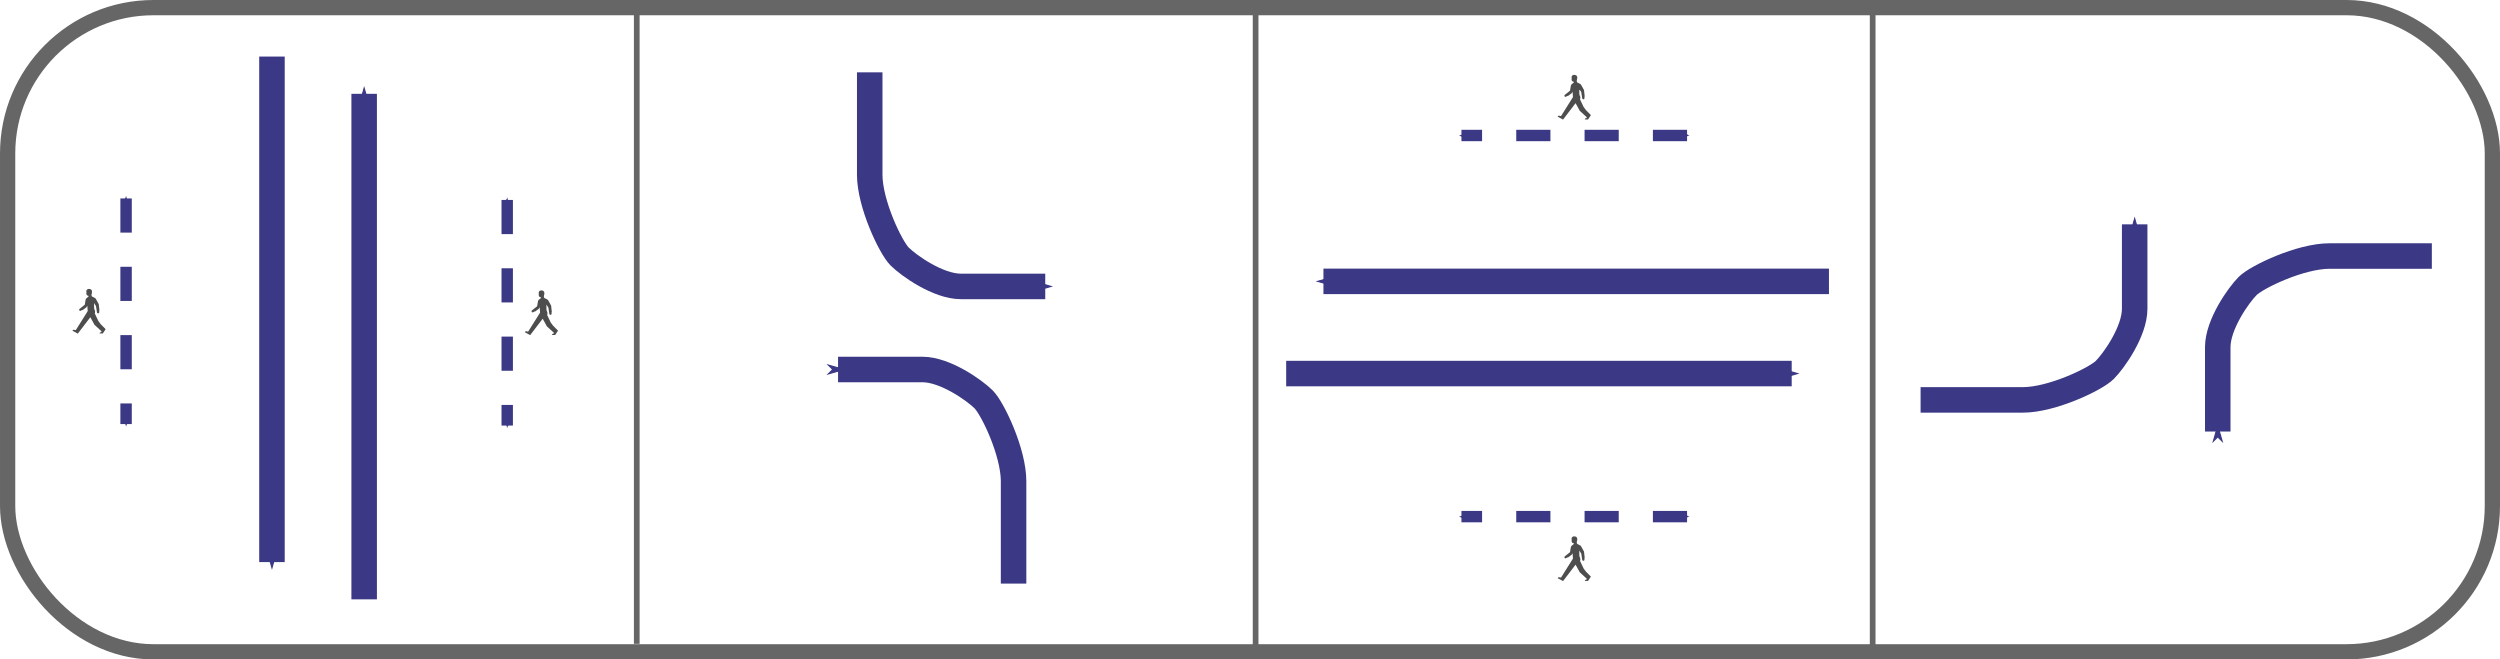 <?xml version="1.0" encoding="UTF-8" standalone="no"?>
<!-- Created with Inkscape (http://www.inkscape.org/) -->

<svg
   xmlns:dc="http://purl.org/dc/elements/1.1/"
   xmlns:cc="http://creativecommons.org/ns#"
   xmlns:rdf="http://www.w3.org/1999/02/22-rdf-syntax-ns#"
   xmlns:svg="http://www.w3.org/2000/svg"
   xmlns="http://www.w3.org/2000/svg"
   xmlns:sodipodi="http://sodipodi.sourceforge.net/DTD/sodipodi-0.dtd"
   xmlns:inkscape="http://www.inkscape.org/namespaces/inkscape"
   width="1097.665"
   height="289.543"
   id="svg2"
   version="1.1"
   inkscape:version="0.48.1 r9760"
   sodipodi:docname="signals-cycle-example.svg">
  <sodipodi:namedview
     id="base"
     pagecolor="#ffffff"
     bordercolor="#666666"
     borderopacity="1.0"
     inkscape:pageopacity="0.0"
     inkscape:pageshadow="2"
     inkscape:zoom="0.49497475"
     inkscape:cx="149.11405"
     inkscape:cy="138.68969"
     inkscape:document-units="px"
     inkscape:current-layer="layer1"
     showgrid="false"
     showguides="false"
     inkscape:guide-bbox="true"
     inkscape:window-width="1366"
     inkscape:window-height="691"
     inkscape:window-x="0"
     inkscape:window-y="24"
     inkscape:window-maximized="1"
     fit-margin-top="0"
     fit-margin-left="0"
     fit-margin-right="0"
     fit-margin-bottom="0">
    <sodipodi:guide
       id="guide3842"
       position="245.787,436.213"
       orientation="1,0" />
    <sodipodi:guide
       id="guide3844"
       position="182.929,686.213"
       orientation="0,1" />
    <sodipodi:guide
       id="guide3846"
       position="172.929,173.356"
       orientation="0,1" />
    <sodipodi:guide
       id="guide3848"
       position="757.215,497.642"
       orientation="1,0" />
  </sodipodi:namedview>
  <defs
     id="defs4">
    <marker
       style="overflow:visible"
       id="Arrow1Send"
       refX="0"
       refY="0"
       orient="auto"
       inkscape:stockid="Arrow1Send">
      <path
         transform="matrix(-0.2,0,0,-0.2,-1.2,0)"
         style="fill-rule:evenodd;stroke:#000000;stroke-width:1pt;marker-start:none"
         d="M 0,0 5,-5 -12.5,0 5,5 0,0 z"
         id="path4066"
         inkscape:connector-curvature="0" />
    </marker>
    <marker
       style="overflow:visible"
       id="Arrow1Mend"
       refX="0"
       refY="0"
       orient="auto"
       inkscape:stockid="Arrow1Mend">
      <path
         transform="matrix(-0.4,0,0,-0.4,-4,0)"
         style="fill-rule:evenodd;stroke:#000000;stroke-width:1pt;marker-start:none"
         d="M 0,0 5,-5 -12.5,0 5,5 0,0 z"
         id="path4060"
         inkscape:connector-curvature="0" />
    </marker>
    <inkscape:path-effect
       fuse_tolerance="0"
       vertical_pattern="false"
       prop_units="false"
       tang_offset="0"
       normal_offset="0"
       spacing="0"
       scale_y_rel="false"
       prop_scale="1"
       copytype="single_stretched"
       pattern="M 0,5 C 0,2.24 2.24,0 5,0 7.76,0 10,2.24 10,5 10,7.76 7.76,10 5,10 2.24,10 0,7.76 0,5 z"
       is_visible="true"
       id="path-effect3864"
       effect="skeletal" />
    <inkscape:path-effect
       is_visible="true"
       id="path-effect3860"
       effect="spiro" />
    <inkscape:path-effect
       is_visible="true"
       id="path-effect3856"
       effect="spiro" />
    <inkscape:path-effect
       is_visible="true"
       id="path-effect3852"
       effect="spiro" />
    <inkscape:path-effect
       is_visible="true"
       id="path-effect3761"
       effect="spiro" />
    <marker
       style="overflow:visible"
       id="Arrow1Sendt"
       refX="0"
       refY="0"
       orient="auto"
       inkscape:stockid="Arrow1Sendt">
      <path
         transform="matrix(-0.2,0,0,-0.2,-1.2,0)"
         style="fill:#3b3885;fill-rule:evenodd;stroke:#3b3885;stroke-width:1pt;marker-start:none"
         d="M 0,0 5,-5 -12.5,0 5,5 0,0 z"
         id="path4690"
         inkscape:connector-curvature="0" />
    </marker>
    <marker
       style="overflow:visible"
       id="Arrow1Sendt-1"
       refX="0"
       refY="0"
       orient="auto"
       inkscape:stockid="Arrow1Sendt">
      <path
         inkscape:connector-curvature="0"
         transform="matrix(-0.2,0,0,-0.2,-1.2,0)"
         style="fill:#3b3885;fill-rule:evenodd;stroke:#3b3885;stroke-width:1pt;marker-start:none"
         d="M 0,0 5,-5 -12.5,0 5,5 0,0 z"
         id="path4690-3" />
    </marker>
    <marker
       style="overflow:visible"
       id="Arrow1Sendt-3"
       refX="0"
       refY="0"
       orient="auto"
       inkscape:stockid="Arrow1Sendt">
      <path
         inkscape:connector-curvature="0"
         transform="matrix(-0.2,0,0,-0.2,-1.2,0)"
         style="fill:#3b3885;fill-rule:evenodd;stroke:#3b3885;stroke-width:1pt;marker-start:none"
         d="M 0,0 5,-5 -12.5,0 5,5 0,0 z"
         id="path4690-9" />
    </marker>
    <marker
       style="overflow:visible"
       id="Arrow1Sendt-37"
       refX="0"
       refY="0"
       orient="auto"
       inkscape:stockid="Arrow1Sendt">
      <path
         inkscape:connector-curvature="0"
         transform="matrix(-0.2,0,0,-0.2,-1.2,0)"
         style="fill:#3b3885;fill-rule:evenodd;stroke:#3b3885;stroke-width:1pt;marker-start:none"
         d="M 0,0 5,-5 -12.5,0 5,5 0,0 z"
         id="path4690-7" />
    </marker>
    <marker
       inkscape:stockid="Arrow1Sendt"
       orient="auto"
       refY="0"
       refX="0"
       id="Arrow1Sendt-8"
       style="overflow:visible">
      <path
         id="path4690-92"
         d="M 0,0 5,-5 -12.5,0 5,5 0,0 z"
         style="fill:#3b3885;fill-rule:evenodd;stroke:#3b3885;stroke-width:1pt;marker-start:none"
         transform="matrix(-0.2,0,0,-0.2,-1.2,0)"
         inkscape:connector-curvature="0" />
    </marker>
    <marker
       inkscape:stockid="Arrow1Sendt"
       orient="auto"
       refY="0"
       refX="0"
       id="marker3687"
       style="overflow:visible">
      <path
         id="path3689"
         d="M 0,0 5,-5 -12.5,0 5,5 0,0 z"
         style="fill:#3b3885;fill-rule:evenodd;stroke:#3b3885;stroke-width:1pt;marker-start:none"
         transform="matrix(-0.2,0,0,-0.2,-1.2,0)"
         inkscape:connector-curvature="0" />
    </marker>
    <marker
       style="overflow:visible"
       id="Arrow1SstartW"
       refX="0"
       refY="0"
       orient="auto"
       inkscape:stockid="Arrow1SstartW">
      <path
         transform="matrix(0.2,0,0,0.2,1.2,0)"
         style="fill:#3b3885;fill-rule:evenodd;stroke:#3b3885;stroke-width:1pt;marker-start:none"
         d="M 0,0 5,-5 -12.5,0 5,5 0,0 z"
         id="path5289"
         inkscape:connector-curvature="0" />
    </marker>
    <marker
       inkscape:stockid="Arrow1Sendb"
       orient="auto"
       refY="0"
       refX="0"
       id="Arrow1Sendb"
       style="overflow:visible">
      <path
         id="path5292"
         d="M 0,0 5,-5 -12.5,0 5,5 0,0 z"
         style="fill:#3b3885;fill-rule:evenodd;stroke:#3b3885;stroke-width:1pt;marker-start:none"
         transform="matrix(-0.2,0,0,-0.2,-1.2,0)"
         inkscape:connector-curvature="0" />
    </marker>
    <marker
       style="overflow:visible"
       id="marker3695"
       refX="0"
       refY="0"
       orient="auto"
       inkscape:stockid="Arrow1SstartW">
      <path
         transform="matrix(0.2,0,0,0.2,1.2,0)"
         style="fill:#3b3885;fill-rule:evenodd;stroke:#3b3885;stroke-width:1pt;marker-start:none"
         d="M 0,0 5,-5 -12.5,0 5,5 0,0 z"
         id="path3697"
         inkscape:connector-curvature="0" />
    </marker>
    <marker
       inkscape:stockid="Arrow1Sendb"
       orient="auto"
       refY="0"
       refX="0"
       id="marker3699"
       style="overflow:visible">
      <path
         id="path3701"
         d="M 0,0 5,-5 -12.5,0 5,5 0,0 z"
         style="fill:#3b3885;fill-rule:evenodd;stroke:#3b3885;stroke-width:1pt;marker-start:none"
         transform="matrix(-0.2,0,0,-0.2,-1.2,0)"
         inkscape:connector-curvature="0" />
    </marker>
    <marker
       style="overflow:visible"
       id="Arrow1Sendt-7"
       refX="0"
       refY="0"
       orient="auto"
       inkscape:stockid="Arrow1Sendt">
      <path
         transform="matrix(-0.2,0,0,-0.2,-1.2,0)"
         style="fill:#3b3885;fill-rule:evenodd;stroke:#3b3885;stroke-width:1pt;marker-start:none"
         d="M 0,0 5,-5 -12.5,0 5,5 0,0 z"
         id="path4690-1"
         inkscape:connector-curvature="0" />
    </marker>
    <marker
       style="overflow:visible"
       id="Arrow1Sendt-0"
       refX="0"
       refY="0"
       orient="auto"
       inkscape:stockid="Arrow1Sendt">
      <path
         transform="matrix(-0.2,0,0,-0.2,-1.2,0)"
         style="fill:#3b3885;fill-rule:evenodd;stroke:#3b3885;stroke-width:1pt;marker-start:none"
         d="M 0,0 5,-5 -12.5,0 5,5 0,0 z"
         id="path4690-14"
         inkscape:connector-curvature="0" />
    </marker>
    <marker
       style="overflow:visible"
       id="marker4708"
       refX="0"
       refY="0"
       orient="auto"
       inkscape:stockid="Arrow1Sendt">
      <path
         transform="matrix(-0.2,0,0,-0.2,-1.2,0)"
         style="fill:#3b3885;fill-rule:evenodd;stroke:#3b3885;stroke-width:1pt;marker-start:none"
         d="M 0,0 5,-5 -12.5,0 5,5 0,0 z"
         id="path4710"
         inkscape:connector-curvature="0" />
    </marker>
    <marker
       style="overflow:visible"
       id="Arrow1SstartW-4"
       refX="0"
       refY="0"
       orient="auto"
       inkscape:stockid="Arrow1SstartW">
      <path
         transform="matrix(0.2,0,0,0.2,1.2,0)"
         style="fill:#3b3885;fill-rule:evenodd;stroke:#3b3885;stroke-width:1pt;marker-start:none"
         d="M 0,0 5,-5 -12.5,0 5,5 0,0 z"
         id="path5289-3"
         inkscape:connector-curvature="0" />
    </marker>
    <marker
       inkscape:stockid="Arrow1Sendb"
       orient="auto"
       refY="0"
       refX="0"
       id="Arrow1Sendb-2"
       style="overflow:visible">
      <path
         id="path5292-5"
         d="M 0,0 5,-5 -12.5,0 5,5 0,0 z"
         style="fill:#3b3885;fill-rule:evenodd;stroke:#3b3885;stroke-width:1pt;marker-start:none"
         transform="matrix(-0.2,0,0,-0.2,-1.2,0)"
         inkscape:connector-curvature="0" />
    </marker>
    <marker
       style="overflow:visible"
       id="marker4716"
       refX="0"
       refY="0"
       orient="auto"
       inkscape:stockid="Arrow1SstartW">
      <path
         transform="matrix(0.2,0,0,0.2,1.2,0)"
         style="fill:#3b3885;fill-rule:evenodd;stroke:#3b3885;stroke-width:1pt;marker-start:none"
         d="M 0,0 5,-5 -12.5,0 5,5 0,0 z"
         id="path4718"
         inkscape:connector-curvature="0" />
    </marker>
    <marker
       inkscape:stockid="Arrow1Sendb"
       orient="auto"
       refY="0"
       refX="0"
       id="marker4720"
       style="overflow:visible">
      <path
         id="path4722"
         d="M 0,0 5,-5 -12.5,0 5,5 0,0 z"
         style="fill:#3b3885;fill-rule:evenodd;stroke:#3b3885;stroke-width:1pt;marker-start:none"
         transform="matrix(-0.2,0,0,-0.2,-1.2,0)"
         inkscape:connector-curvature="0" />
    </marker>
    <marker
       style="overflow:visible"
       id="Arrow1Sendt-2"
       refX="0"
       refY="0"
       orient="auto"
       inkscape:stockid="Arrow1Sendt">
      <path
         transform="matrix(-0.2,0,0,-0.2,-1.2,0)"
         style="fill:#3b3885;fill-rule:evenodd;stroke:#3b3885;stroke-width:1pt;marker-start:none"
         d="M 0,0 5,-5 -12.5,0 5,5 0,0 z"
         id="path4690-0"
         inkscape:connector-curvature="0" />
    </marker>
    <marker
       style="overflow:visible"
       id="marker4790"
       refX="0"
       refY="0"
       orient="auto"
       inkscape:stockid="Arrow1Sendt">
      <path
         transform="matrix(-0.2,0,0,-0.2,-1.2,0)"
         style="fill:#3b3885;fill-rule:evenodd;stroke:#3b3885;stroke-width:1pt;marker-start:none"
         d="M 0,0 5,-5 -12.5,0 5,5 0,0 z"
         id="path4792"
         inkscape:connector-curvature="0" />
    </marker>
  </defs>
  <g
     inkscape:groupmode="layer"
     id="layer2"
     inkscape:label="Layer"
     style="display:none"
     transform="translate(242.437,-400.02)">
    <rect
       transform="translate(-78.079,-91.869)"
       style="fill:#ffc720;fill-opacity:1;fill-rule:evenodd;stroke:#000000;stroke-width:2.5;stroke-linecap:round;stroke-linejoin:round;stroke-miterlimit:4;stroke-opacity:1;stroke-dasharray:5, 5;stroke-dashoffset:0;display:inline"
       id="rect3016"
       width="268.701"
       height="276.782"
       x="-154.723"
       y="498.59"
       rx="64.034"
       ry="64.034" />
    <rect
       transform="translate(-78.079,-91.869)"
       style="fill:#ffc720;fill-opacity:1;fill-rule:evenodd;stroke:#000000;stroke-width:2.5;stroke-linecap:round;stroke-linejoin:round;stroke-miterlimit:4;stroke-opacity:1;stroke-dasharray:5, 5;stroke-dashoffset:0;display:inline"
       id="rect3016-6"
       width="268.701"
       height="276.782"
       x="116.478"
       y="498.59"
       rx="64.034"
       ry="64.034" />
    <rect
       transform="translate(-78.079,-91.869)"
       style="fill:#ffc720;fill-opacity:1;fill-rule:evenodd;stroke:#000000;stroke-width:2.5;stroke-linecap:round;stroke-linejoin:round;stroke-miterlimit:4;stroke-opacity:1;stroke-dasharray:5, 5;stroke-dashoffset:0;display:inline"
       id="rect3016-4"
       width="268.701"
       height="276.782"
       x="387.678"
       y="498.59"
       rx="64.034"
       ry="64.034" />
    <rect
       transform="translate(-78.079,-91.869)"
       style="fill:#ffc720;fill-opacity:1;fill-rule:evenodd;stroke:#000000;stroke-width:2.5;stroke-linecap:round;stroke-linejoin:round;stroke-miterlimit:4;stroke-opacity:1;stroke-dasharray:5, 5;stroke-dashoffset:0;display:inline"
       id="rect3016-62"
       width="268.701"
       height="276.782"
       x="658.879"
       y="498.59"
       rx="64.034"
       ry="64.034" />
  </g>
  <g
     id="layer1"
     inkscape:groupmode="layer"
     inkscape:label="Layer 1"
     transform="translate(164.358,-491.89)"
     style="display:inline">
    <rect
       ry="64.034"
       rx="64.034"
       y="495.24"
       x="-161.008"
       height="282.843"
       width="1090.965"
       id="rect3757"
       style="color:#000000;fill:none;stroke:#666666;stroke-width:6.7;stroke-linecap:round;stroke-linejoin:round;stroke-miterlimit:4;stroke-opacity:1;stroke-dasharray:none;stroke-dashoffset:0;marker:none;visibility:visible;display:inline;overflow:visible;enable-background:accumulate" />
    <g
       id="g4688">
      <path
         style="color:#000000;fill:none;stroke:#3b3885;stroke-width:11.2;stroke-linecap:butt;stroke-linejoin:miter;stroke-miterlimit:4;stroke-opacity:1;stroke-dasharray:none;stroke-dashoffset:0;marker:none;marker-end:url(#Arrow1Sendt);visibility:visible;display:inline;overflow:visible;enable-background:accumulate"
         d="m -4.47,755.043 0,-221.958"
         id="path4777-2"
         inkscape:connector-curvature="0" />
      <path
         style="color:#000000;fill:none;stroke:#3b3885;stroke-width:11.2;stroke-linecap:butt;stroke-linejoin:miter;stroke-miterlimit:4;stroke-opacity:1;stroke-dasharray:none;stroke-dashoffset:0;marker:none;marker-end:url(#Arrow1Sendt);visibility:visible;display:inline;overflow:visible;enable-background:accumulate"
         d="m -44.95,516.725 0,221.958"
         id="path4777-5"
         inkscape:connector-curvature="0" />
      <path
         style="fill:none;stroke:#3b3885;stroke-width:5;stroke-linecap:butt;stroke-linejoin:miter;stroke-miterlimit:4;stroke-opacity:1;stroke-dasharray:15, 15;stroke-dashoffset:0;marker-start:url(#Arrow1SstartW);marker-end:url(#Arrow1Sendb)"
         d="m -109,579.023 0,99.061"
         id="path4864"
         inkscape:connector-curvature="0" />
      <path
         style="fill:none;stroke:#3b3885;stroke-width:5;stroke-linecap:butt;stroke-linejoin:miter;stroke-miterlimit:4;stroke-opacity:1;stroke-dasharray:15, 15;stroke-dashoffset:0;marker-start:url(#Arrow1SstartW);marker-end:url(#Arrow1Sendb)"
         d="m 58.342,579.678 0,99.061"
         id="path4864-9"
         inkscape:connector-curvature="0" />
      <path
         style="fill:#4d4d4d"
         d="m 71.478,626.343 -2.236,1.797 -0.031,0.018 c -0.117,0.099 -0.191,0.241 -0.191,0.395 0,0.278 0.228,0.5 0.506,0.5 0.105,0 0.204,-0.031 0.29,-0.093 l 0.525,-0.371 0.161,0.142 1.717,-1.284 0.389,-0.655 0.161,2.359 -5.243,8.355 -1,-0.216 -0.488,0.445 2.384,1.297 5.502,-7.207 1.84,3.366 3.063,2.797 -0.093,0.377 -0.568,0.136 -0.216,0.469 h 1.451 l 1.247,-1.89 -2.161,-2.192 -1.025,-1.365 -1.569,-3.316 c 0.086,-0.229 0.13,-0.476 0.13,-0.723 0,-0.42 -0.124,-0.834 -0.358,-1.179 -0.056,-0.111 -0.08,-0.241 -0.074,-0.364 l -0.056,-2.322 0.871,1.309 0.432,2.785 c 0.037,0.247 0.247,0.426 0.5,0.426 0.272,0 0.5,-0.228 0.5,-0.506 0,-0.012 0,-0.025 0,-0.037 l -0.049,-0.605 0.142,-0.031 -0.309,-2.878 -1.229,-2.229 c -0.068,-0.136 -0.167,-0.259 -0.278,-0.364 -0.142,-0.117 -0.296,-0.21 -0.469,-0.278 -0.266,-0.117 -0.537,-0.247 -0.803,-0.383 -0.154,-0.062 -0.278,-0.173 -0.34,-0.321 -0.068,-0.198 -0.093,-0.408 -0.08,-0.618 0.043,-0.235 0.105,-0.469 0.179,-0.698 0.037,-0.161 0.056,-0.327 0.056,-0.494 0,-0.142 -0.012,-0.284 -0.037,-0.42 -0.08,-0.371 -0.352,-0.673 -0.716,-0.778 -0.179,-0.074 -0.371,-0.117 -0.562,-0.117 -0.296,0 -0.58,0.093 -0.821,0.266 -0.228,0.204 -0.364,0.5 -0.364,0.803 0,0.093 0.012,0.179 0.031,0.266 0.019,0.074 0.025,0.142 0.025,0.21 0,0.043 0,0.08 -0.006,0.117 -0.031,0.105 -0.043,0.216 -0.043,0.327 0,0.327 0.124,0.642 0.346,0.883 0.099,0.062 0.222,0.093 0.346,0.093 h 0.006 c 0.136,-0.012 0.259,0.074 0.303,0.204 0,0.018 0,0.031 0,0.049 0,0.062 -0.019,0.124 -0.062,0.173 -0.228,0.198 -0.463,0.395 -0.698,0.574 -0.161,0.124 -0.29,0.241 -0.401,0.377 -0.093,0.148 -0.148,0.309 -0.173,0.476 l -0.352,2.143 z"
         id="path5927"
         inkscape:connector-curvature="0" />
      <path
         style="fill:#4d4d4d"
         d="m -127.143,625.688 -2.236,1.797 -0.031,0.018 c -0.117,0.099 -0.191,0.241 -0.191,0.395 0,0.278 0.228,0.5 0.506,0.5 0.105,0 0.204,-0.031 0.29,-0.093 l 0.525,-0.371 0.161,0.142 1.717,-1.284 0.389,-0.655 0.161,2.359 -5.243,8.355 -1,-0.216 -0.488,0.445 2.384,1.297 5.502,-7.207 1.84,3.366 3.063,2.797 -0.093,0.377 -0.568,0.136 -0.216,0.469 h 1.451 l 1.247,-1.89 -2.161,-2.192 -1.025,-1.365 -1.569,-3.316 c 0.086,-0.229 0.13,-0.476 0.13,-0.723 0,-0.42 -0.124,-0.834 -0.358,-1.179 -0.056,-0.111 -0.08,-0.241 -0.074,-0.364 l -0.056,-2.322 0.871,1.309 0.432,2.785 c 0.037,0.247 0.247,0.426 0.5,0.426 0.272,0 0.5,-0.228 0.5,-0.506 0,-0.012 0,-0.025 0,-0.037 l -0.049,-0.605 0.142,-0.031 -0.309,-2.878 -1.229,-2.229 c -0.068,-0.136 -0.167,-0.259 -0.278,-0.364 -0.142,-0.117 -0.296,-0.21 -0.469,-0.278 -0.266,-0.117 -0.537,-0.247 -0.803,-0.383 -0.154,-0.062 -0.278,-0.173 -0.34,-0.321 -0.068,-0.198 -0.093,-0.408 -0.08,-0.618 0.043,-0.235 0.105,-0.469 0.179,-0.698 0.037,-0.161 0.056,-0.327 0.056,-0.494 0,-0.142 -0.012,-0.284 -0.037,-0.42 -0.08,-0.371 -0.352,-0.673 -0.716,-0.778 -0.179,-0.074 -0.371,-0.117 -0.562,-0.117 -0.296,0 -0.58,0.093 -0.821,0.266 -0.228,0.204 -0.364,0.5 -0.364,0.803 0,0.093 0.012,0.179 0.031,0.266 0.018,0.074 0.025,0.142 0.025,0.21 0,0.043 0,0.08 -0.006,0.117 -0.031,0.105 -0.043,0.216 -0.043,0.327 0,0.327 0.124,0.642 0.346,0.883 0.099,0.062 0.222,0.093 0.346,0.093 h 0.006 c 0.136,-0.012 0.259,0.074 0.303,0.204 0,0.018 0,0.031 0,0.049 0,0.062 -0.018,0.124 -0.062,0.173 -0.228,0.198 -0.463,0.395 -0.698,0.574 -0.161,0.123 -0.29,0.241 -0.401,0.377 -0.093,0.148 -0.148,0.309 -0.173,0.476 l -0.352,2.143 z"
         id="path5927-6"
         inkscape:connector-curvature="0" />
    </g>
    <g
       id="g4774"
       transform="translate(0,1.276)">
      <path
         style="fill:none;stroke:#3b3885;stroke-width:11.2;stroke-linecap:butt;stroke-linejoin:miter;stroke-miterlimit:4;stroke-opacity:1;stroke-dasharray:none;marker-start:none;marker-end:url(#Arrow1Sendt)"
         d="m 280.668,746.845 c 0,0 0,-29.866 0,-44.956 0,-12.745 -9.147,-31.916 -13.136,-35.906 -3.99,-3.99 -16.891,-13.136 -26.857,-13.136 -11.944,0 -37.074,0 -37.074,0"
         id="path3866"
         inkscape:connector-curvature="0"
         sodipodi:nodetypes="csssc" />
      <path
         style="fill:none;stroke:#3b3885;stroke-width:11.2;stroke-linecap:butt;stroke-linejoin:miter;stroke-miterlimit:4;stroke-opacity:1;stroke-dasharray:none;marker-start:none;marker-end:url(#Arrow1Sendt)"
         d="m 217.508,522.371 c 0,0 0,29.866 0,44.956 0,12.745 9.147,31.916 13.136,35.906 3.99,3.99 16.891,13.136 26.857,13.136 11.944,0 37.074,0 37.074,0"
         id="path3866-5"
         inkscape:connector-curvature="0"
         sodipodi:nodetypes="csssc" />
    </g>
    <path
       transform="translate(78.079,91.869)"
       style="fill:none;stroke:#666666;stroke-width:2.5;stroke-linecap:butt;stroke-linejoin:miter;stroke-miterlimit:4;stroke-opacity:1;stroke-dasharray:none;display:inline"
       d="m 37.143,401.286 0,281.429"
       id="path3795"
       inkscape:connector-curvature="0" />
    <path
       style="color:#000000;fill:none;stroke:#666666;stroke-width:2.5;stroke-linecap:butt;stroke-linejoin:miter;stroke-miterlimit:4;stroke-opacity:1;stroke-dasharray:none;stroke-dashoffset:0;marker:none;visibility:visible;display:inline;overflow:visible;enable-background:accumulate"
       d="m 386.936,494.584 0,281.429"
       id="path3797"
       inkscape:connector-curvature="0" />
    <path
       style="color:#000000;fill:none;stroke:#666666;stroke-width:2.5;stroke-linecap:butt;stroke-linejoin:miter;stroke-miterlimit:4;stroke-opacity:1;stroke-dasharray:none;stroke-dashoffset:0;marker:none;visibility:visible;display:inline;overflow:visible;enable-background:accumulate"
       d="m 657.866,498.018 0,281.429"
       id="path3797-7"
       inkscape:connector-curvature="0" />
    <g
       id="g4822"
       transform="translate(0,4.501)">
      <path
         style="color:#000000;fill:none;stroke:#3b3885;stroke-width:11.2;stroke-linecap:butt;stroke-linejoin:miter;stroke-miterlimit:4;stroke-opacity:1;stroke-dasharray:none;stroke-dashoffset:0;marker:none;marker-end:url(#Arrow1Sendt);visibility:visible;display:inline;overflow:visible;enable-background:accumulate"
         d="m 400.356,651.407 221.958,0"
         id="path4777-2-3"
         inkscape:connector-curvature="0" />
      <path
         style="color:#000000;fill:none;stroke:#3b3885;stroke-width:11.2;stroke-linecap:butt;stroke-linejoin:miter;stroke-miterlimit:4;stroke-opacity:1;stroke-dasharray:none;stroke-dashoffset:0;marker:none;marker-end:url(#Arrow1Sendt);visibility:visible;display:inline;overflow:visible;enable-background:accumulate"
         d="m 638.674,610.926 -221.958,0"
         id="path4777-5-2"
         inkscape:connector-curvature="0" />
      <path
         style="fill:none;stroke:#3b3885;stroke-width:5;stroke-linecap:butt;stroke-linejoin:miter;stroke-miterlimit:4;stroke-opacity:1;stroke-dasharray:15, 15;stroke-dashoffset:0;marker-start:url(#Arrow1SstartW);marker-end:url(#Arrow1Sendb)"
         d="m 576.376,546.877 -99.061,0"
         id="path4864-6"
         inkscape:connector-curvature="0" />
      <path
         style="fill:none;stroke:#3b3885;stroke-width:5;stroke-linecap:butt;stroke-linejoin:miter;stroke-miterlimit:4;stroke-opacity:1;stroke-dasharray:15, 15;stroke-dashoffset:0;marker-start:url(#Arrow1SstartW);marker-end:url(#Arrow1Sendb)"
         d="m 576.376,714.219 -99.061,0"
         id="path4864-9-0"
         inkscape:connector-curvature="0" />
      <path
         style="fill:#4d4d4d"
         d="m 524.981,729.83 -2.236,1.797 -0.031,0.019 c -0.117,0.099 -0.191,0.241 -0.191,0.395 2e-5,0.278 0.228,0.5 0.506,0.5 0.105,3e-5 0.204,-0.031 0.29,-0.093 l 0.525,-0.371 0.161,0.142 1.717,-1.284 0.389,-0.655 0.161,2.359 -5.243,8.355 -1,-0.216 -0.488,0.445 2.384,1.297 5.502,-7.207 1.84,3.366 3.063,2.797 -0.093,0.377 -0.568,0.136 -0.216,0.469 1.451,-10e-6 1.247,-1.89 -2.161,-2.192 -1.025,-1.365 -1.569,-3.316 c 0.086,-0.229 0.13,-0.476 0.13,-0.723 10e-6,-0.42 -0.123,-0.834 -0.358,-1.179 -0.056,-0.111 -0.08,-0.241 -0.074,-0.364 l -0.056,-2.322 0.871,1.309 0.432,2.785 c 0.037,0.247 0.247,0.426 0.5,0.426 0.272,-3e-5 0.5,-0.228 0.5,-0.506 -2.1e-4,-0.012 -3.9e-4,-0.025 3.9e-4,-0.037 l -0.049,-0.605 0.142,-0.031 -0.309,-2.878 -1.229,-2.229 c -0.068,-0.136 -0.167,-0.259 -0.278,-0.364 -0.142,-0.117 -0.296,-0.21 -0.469,-0.278 -0.266,-0.117 -0.537,-0.247 -0.803,-0.383 -0.154,-0.062 -0.278,-0.173 -0.34,-0.321 -0.068,-0.198 -0.093,-0.408 -0.08,-0.618 0.043,-0.235 0.105,-0.469 0.179,-0.698 0.037,-0.161 0.056,-0.327 0.056,-0.494 3e-5,-0.142 -0.012,-0.284 -0.037,-0.42 -0.08,-0.371 -0.352,-0.673 -0.716,-0.778 -0.179,-0.074 -0.371,-0.117 -0.562,-0.117 -0.296,1e-5 -0.58,0.093 -0.821,0.266 -0.228,0.204 -0.364,0.5 -0.364,0.803 -4e-5,0.093 0.012,0.179 0.031,0.266 0.019,0.074 0.025,0.142 0.025,0.21 0,0.043 -10e-6,0.08 -0.006,0.117 -0.031,0.105 -0.043,0.216 -0.043,0.327 1e-5,0.327 0.124,0.642 0.346,0.883 0.099,0.062 0.222,0.093 0.346,0.093 l 0.006,3.7e-4 c 0.136,-0.012 0.259,0.074 0.303,0.204 -2e-4,0.019 -2e-5,0.031 -2e-5,0.049 -3e-5,0.062 -0.018,0.123 -0.062,0.173 -0.229,0.198 -0.463,0.395 -0.698,0.574 -0.161,0.123 -0.29,0.241 -0.401,0.377 -0.093,0.148 -0.148,0.309 -0.173,0.475 l -0.352,2.143 z"
         id="path5927-69"
         inkscape:connector-curvature="0" />
      <path
         style="fill:#4d4d4d"
         d="m 524.981,527.205 -2.236,1.797 -0.031,0.018 c -0.117,0.099 -0.191,0.241 -0.191,0.395 -10e-6,0.278 0.228,0.5 0.506,0.5 0.105,-3e-5 0.204,-0.031 0.29,-0.093 l 0.525,-0.371 0.161,0.142 1.717,-1.284 0.389,-0.655 0.161,2.359 -5.243,8.355 -1,-0.216 -0.488,0.445 2.384,1.297 5.502,-7.207 1.84,3.366 3.063,2.797 -0.093,0.377 -0.568,0.136 -0.216,0.469 1.451,0 1.247,-1.89 -2.161,-2.192 -1.025,-1.365 -1.569,-3.316 c 0.086,-0.229 0.129,-0.476 0.13,-0.723 0,-0.42 -0.124,-0.834 -0.358,-1.179 -0.056,-0.111 -0.08,-0.241 -0.074,-0.364 l -0.056,-2.322 0.871,1.309 0.432,2.785 c 0.037,0.247 0.247,0.426 0.5,0.426 0.272,3e-5 0.5,-0.228 0.5,-0.506 2.1e-4,-0.012 3.9e-4,-0.025 -3.9e-4,-0.037 l -0.049,-0.605 0.142,-0.031 -0.309,-2.878 -1.229,-2.229 c -0.068,-0.136 -0.167,-0.259 -0.278,-0.364 -0.142,-0.117 -0.296,-0.21 -0.469,-0.278 -0.266,-0.117 -0.537,-0.247 -0.803,-0.383 -0.154,-0.062 -0.278,-0.173 -0.34,-0.321 -0.068,-0.198 -0.093,-0.408 -0.08,-0.618 0.043,-0.235 0.105,-0.469 0.179,-0.698 0.037,-0.161 0.056,-0.327 0.056,-0.494 -4e-5,-0.142 -0.012,-0.284 -0.037,-0.42 -0.08,-0.371 -0.352,-0.673 -0.716,-0.778 -0.179,-0.074 -0.371,-0.117 -0.562,-0.117 -0.296,-2e-5 -0.581,0.093 -0.821,0.266 -0.228,0.204 -0.364,0.5 -0.364,0.803 4e-5,0.093 0.012,0.179 0.031,0.266 0.018,0.074 0.025,0.142 0.025,0.21 0,0.043 10e-6,0.08 -0.006,0.117 -0.031,0.105 -0.043,0.216 -0.043,0.327 -10e-6,0.327 0.124,0.642 0.346,0.883 0.099,0.062 0.222,0.093 0.346,0.093 l 0.006,-3.8e-4 c 0.136,-0.012 0.259,0.074 0.303,0.204 2e-4,0.019 -10e-6,0.031 2e-5,0.049 3e-5,0.062 -0.018,0.124 -0.062,0.173 -0.228,0.198 -0.463,0.395 -0.698,0.574 -0.161,0.124 -0.29,0.241 -0.401,0.377 -0.093,0.148 -0.148,0.309 -0.173,0.476 l -0.352,2.143 z"
         id="path5927-6-6"
         inkscape:connector-curvature="0" />
    </g>
    <g
       transform="matrix(0,-1,1,0,156.537,884.972)"
       style="display:inline"
       id="g4774-0">
      <path
         style="fill:none;stroke:#3b3885;stroke-width:11.2;stroke-linecap:butt;stroke-linejoin:miter;stroke-miterlimit:4;stroke-opacity:1;stroke-dasharray:none;marker-start:none;marker-end:url(#Arrow1Sendt)"
         d="m 280.668,746.845 c 0,0 0,-29.866 0,-44.956 0,-12.745 -9.147,-31.916 -13.136,-35.906 -3.99,-3.99 -16.891,-13.136 -26.857,-13.136 -11.944,0 -37.074,0 -37.074,0"
         id="path3866-0"
         inkscape:connector-curvature="0"
         sodipodi:nodetypes="csssc" />
      <path
         style="fill:none;stroke:#3b3885;stroke-width:11.2;stroke-linecap:butt;stroke-linejoin:miter;stroke-miterlimit:4;stroke-opacity:1;stroke-dasharray:none;marker-start:none;marker-end:url(#Arrow1Sendt)"
         d="m 217.508,522.371 c 0,0 0,29.866 0,44.956 0,12.745 9.147,31.916 13.136,35.906 3.99,3.99 16.891,13.136 26.857,13.136 11.944,0 37.074,0 37.074,0"
         id="path3866-5-9"
         inkscape:connector-curvature="0"
         sodipodi:nodetypes="csssc" />
    </g>
  </g>
</svg>
